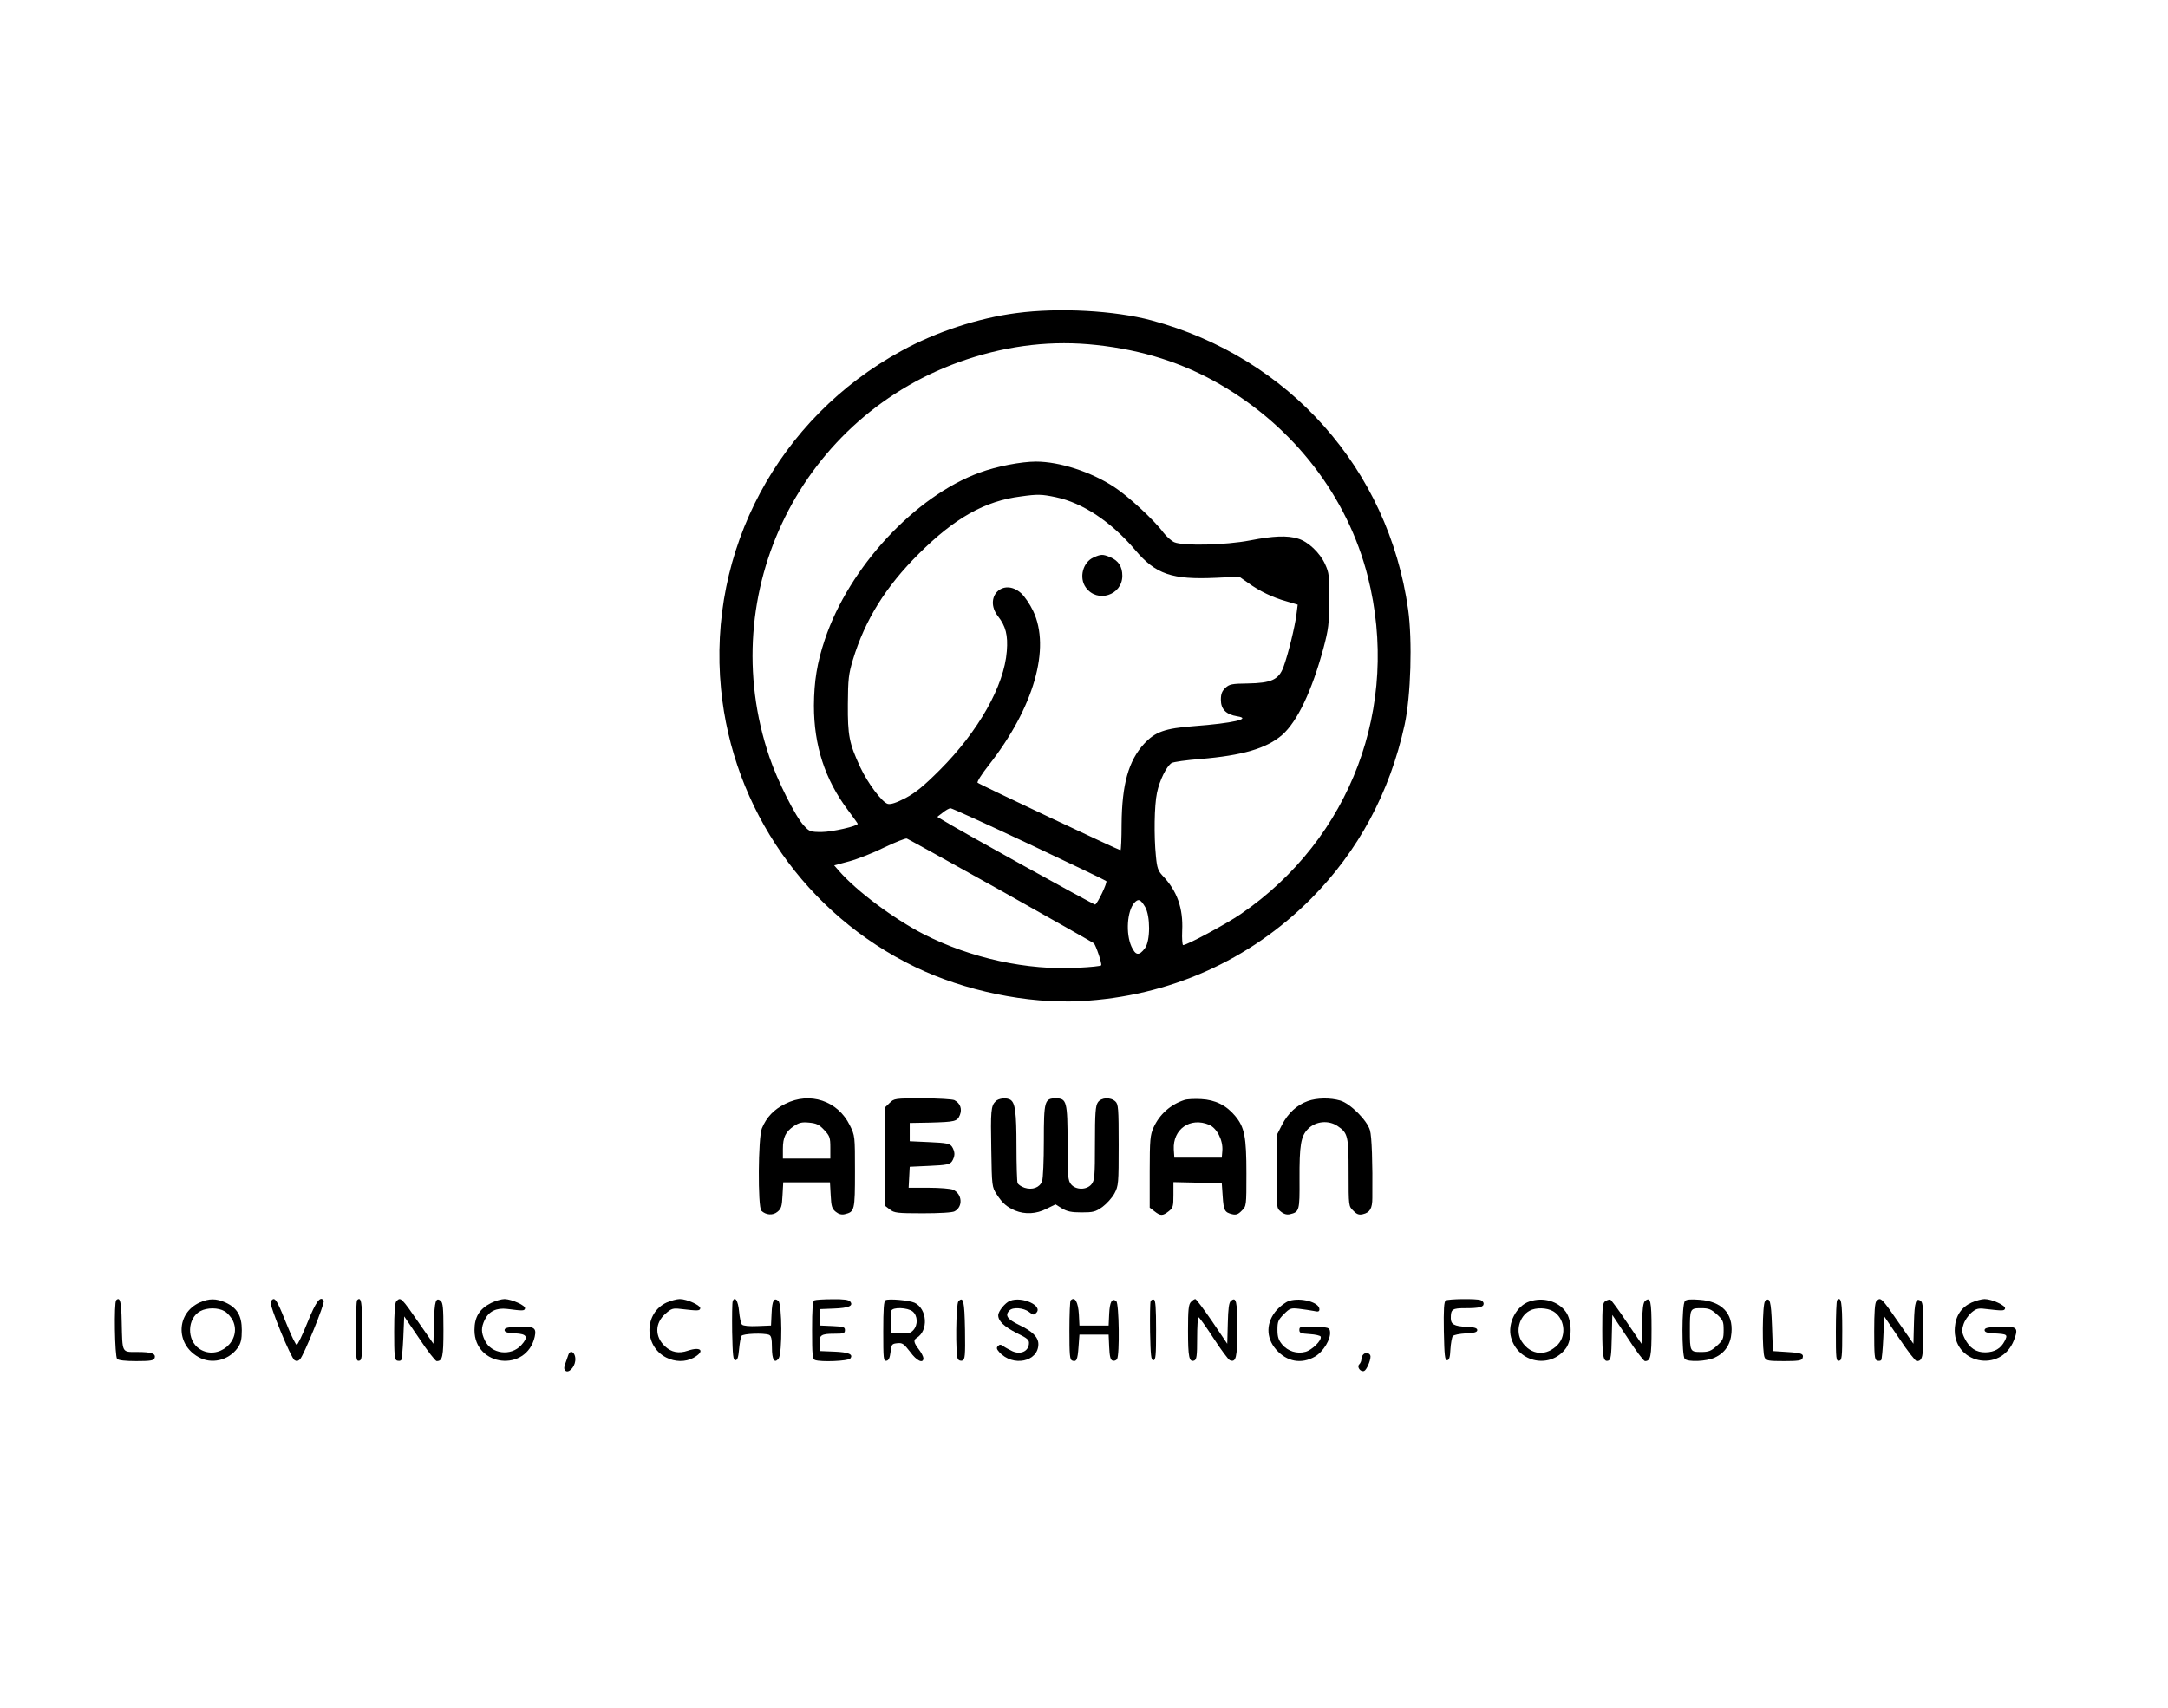<?xml version="1.0" standalone="no"?>
<!DOCTYPE svg PUBLIC "-//W3C//DTD SVG 20010904//EN"
 "http://www.w3.org/TR/2001/REC-SVG-20010904/DTD/svg10.dtd">
<svg version="1.0" xmlns="http://www.w3.org/2000/svg"
 width="1188pt" height="936pt" viewBox="0 0 1188 936"
 preserveAspectRatio="xMidYMid meet">

<g transform="translate(0,936) scale(0.1,-0.1)"
fill="#000000" stroke="none">
<path d="M5570 7644 c-209 -27 -441 -103 -630 -207 -675 -368 -1063 -1094
-989 -1853 64 -658 467 -1236 1064 -1524 271 -131 614 -202 905 -187 484 25
927 222 1265 562 258 260 431 582 512 953 34 158 43 460 19 632 -108 769 -652
1381 -1406 1584 -202 54 -508 71 -740 40z m438 -175 c251 -27 474 -98 676
-215 407 -235 700 -616 811 -1054 180 -711 -93 -1437 -696 -1850 -79 -54 -294
-170 -316 -170 -4 0 -7 36 -5 79 6 123 -28 219 -108 302 -24 26 -30 42 -36
107 -11 110 -9 277 6 347 14 68 52 145 80 163 10 6 81 16 157 22 231 19 364
58 449 132 83 73 163 242 226 475 28 105 31 133 32 263 1 133 -1 150 -23 198
-28 62 -93 124 -149 140 -58 18 -134 15 -262 -10 -136 -26 -365 -31 -415 -10
-16 7 -43 31 -60 53 -48 66 -194 201 -270 250 -126 83 -300 139 -428 139 -81
0 -216 -26 -308 -60 -355 -129 -717 -520 -849 -915 -43 -128 -59 -228 -60
-362 0 -219 60 -405 187 -574 29 -39 53 -72 53 -74 0 -13 -142 -45 -197 -45
-62 0 -68 2 -98 35 -45 47 -145 246 -189 376 -307 903 176 1878 1081 2179 238
79 474 105 711 79z m-223 -834 c148 -31 303 -134 435 -289 113 -134 202 -164
443 -153 l128 6 47 -33 c65 -47 139 -82 212 -102 l61 -18 -7 -55 c-8 -65 -45
-216 -71 -287 -26 -69 -66 -88 -196 -90 -87 -1 -100 -4 -122 -24 -19 -18 -25
-34 -25 -65 0 -52 28 -81 89 -91 84 -13 -23 -38 -237 -54 -159 -12 -212 -31
-273 -97 -85 -93 -121 -221 -123 -440 0 -79 -3 -143 -6 -143 -9 0 -774 361
-783 370 -5 4 23 48 61 96 247 315 341 642 243 846 -17 36 -47 80 -66 97 -99
87 -207 -23 -126 -127 42 -54 55 -103 48 -191 -14 -189 -155 -439 -367 -651
-89 -89 -132 -124 -188 -154 -50 -26 -81 -36 -97 -32 -31 8 -110 113 -151 201
-61 131 -69 174 -68 345 1 139 4 165 28 245 66 217 179 399 361 580 197 196
361 289 559 314 92 13 115 12 191 -4z m-146 -1901 c229 -108 419 -199 423
-203 8 -7 -48 -124 -61 -129 -6 -2 -765 418 -840 466 l-25 15 30 23 c16 13 35
24 43 24 7 0 201 -88 430 -196z m-155 -255 c276 -155 505 -285 510 -289 11
-11 46 -113 40 -121 -2 -4 -59 -10 -126 -13 -278 -16 -589 52 -847 184 -165
85 -367 236 -463 346 l-27 31 82 22 c45 12 132 46 192 76 61 29 116 51 124 49
8 -3 239 -131 515 -285z m791 -90 c29 -50 29 -186 -1 -226 -32 -43 -51 -41
-74 9 -32 71 -24 195 16 240 22 24 34 19 59 -23z"/>
<path d="M5993 6305 c-59 -26 -82 -111 -43 -165 62 -87 200 -43 200 64 0 50
-21 83 -66 102 -41 17 -50 17 -91 -1z"/>
<path d="M4303 3310 c-63 -31 -103 -74 -128 -134 -21 -49 -23 -432 -3 -452 25
-24 63 -27 88 -6 21 17 25 30 28 91 l4 71 128 0 128 0 4 -71 c3 -61 7 -74 28
-91 16 -13 32 -17 49 -13 54 13 56 20 56 233 0 196 0 197 -28 254 -66 135
-219 186 -354 118z m214 -144 c30 -32 33 -42 33 -96 l0 -60 -130 0 -130 0 0
53 c0 64 15 94 60 125 29 19 44 23 84 19 41 -4 55 -11 83 -41z"/>
<path d="M4875 3315 l-25 -24 0 -270 0 -270 26 -20 c24 -19 40 -21 181 -21 90
0 163 4 174 11 47 25 42 95 -8 118 -13 6 -73 11 -134 11 l-110 0 3 58 3 57
108 5 c93 4 111 8 123 24 8 11 14 29 14 41 0 12 -6 30 -14 41 -12 16 -30 20
-123 24 l-108 5 0 50 0 50 110 2 c139 4 150 6 165 42 13 33 2 64 -30 81 -10 5
-88 10 -175 10 -152 0 -156 -1 -180 -25z"/>
<path d="M5456 3324 c-26 -25 -28 -53 -24 -266 3 -199 4 -204 29 -243 33 -51
56 -70 102 -90 54 -22 116 -19 172 10 l49 24 35 -22 c29 -17 51 -22 108 -22
63 0 76 3 114 30 23 17 53 50 66 74 22 42 23 53 23 266 0 202 -2 223 -18 238
-27 25 -78 22 -96 -5 -13 -19 -16 -58 -16 -224 0 -182 -2 -204 -19 -225 -26
-32 -86 -32 -112 0 -17 21 -19 43 -19 225 0 228 -5 246 -64 246 -62 0 -66 -13
-66 -233 0 -107 -4 -207 -10 -222 -13 -34 -53 -49 -96 -35 -18 6 -35 18 -38
26 -3 9 -6 100 -6 204 0 183 -7 235 -33 252 -20 13 -65 9 -81 -8z"/>
<path d="M6490 3331 c-76 -25 -136 -78 -169 -151 -18 -40 -21 -66 -21 -242 l0
-197 26 -20 c33 -26 45 -26 78 0 24 19 26 27 26 90 l0 70 133 -3 132 -3 5 -72
c5 -78 11 -88 52 -98 21 -5 33 -1 52 19 26 25 26 26 26 204 0 201 -10 254 -62
316 -48 58 -109 88 -186 92 -37 2 -78 0 -92 -5z m136 -136 c42 -18 77 -85 72
-143 l-3 -37 -130 0 -130 0 -3 45 c-6 111 90 179 194 135z"/>
<path d="M7166 3325 c-59 -21 -108 -66 -141 -130 l-30 -59 0 -199 c0 -199 0
-199 24 -218 17 -14 33 -18 50 -14 51 12 53 21 52 188 -1 191 7 240 47 280 42
42 112 49 162 15 56 -38 60 -54 60 -256 0 -183 0 -183 26 -208 19 -20 31 -24
52 -19 39 9 52 32 52 89 2 196 -3 337 -13 371 -15 54 -108 147 -163 163 -54
16 -129 15 -178 -3z"/>
<path d="M637 2234 c-13 -13 -8 -309 5 -322 8 -8 46 -12 105 -12 77 0 95 3
100 16 9 25 -16 34 -94 34 -87 0 -82 -9 -86 164 -2 111 -9 140 -30 120z"/>
<path d="M1094 2221 c-128 -58 -133 -227 -8 -298 72 -42 166 -20 216 49 18 26
23 46 23 98 0 79 -26 122 -89 151 -52 23 -90 23 -142 0z m137 -48 c16 -9 36
-33 45 -51 52 -110 -81 -222 -183 -155 -71 47 -68 168 5 207 37 20 98 20 133
-1z"/>
<path d="M1483 2225 c-7 -20 110 -306 131 -320 11 -7 20 -5 30 5 21 22 138
309 130 321 -18 29 -42 -3 -89 -119 -27 -68 -54 -123 -59 -123 -5 0 -28 46
-51 103 -49 122 -62 148 -76 148 -5 0 -12 -7 -16 -15z"/>
<path d="M1957 2234 c-4 -4 -7 -81 -7 -171 0 -151 1 -164 18 -161 15 3 17 19
17 167 0 155 -6 187 -28 165z"/>
<path d="M2172 2228 c-8 -8 -12 -59 -12 -165 0 -129 2 -155 15 -160 9 -3 19
-2 23 2 4 3 9 59 12 123 l5 117 83 -122 c45 -68 88 -123 95 -123 32 0 37 24
37 171 0 120 -3 149 -15 159 -27 22 -34 -1 -37 -120 l-3 -115 -73 105 c-105
152 -106 152 -130 128z"/>
<path d="M2690 2218 c-63 -32 -90 -77 -90 -148 0 -201 285 -233 330 -37 11 50
-3 59 -92 55 -57 -2 -73 -6 -73 -18 0 -11 14 -16 58 -18 66 -3 74 -20 33 -65
-57 -62 -164 -48 -199 26 -21 44 -21 70 -1 113 23 47 64 67 123 60 86 -11 94
-11 98 2 6 16 -72 51 -112 52 -17 0 -51 -10 -75 -22z"/>
<path d="M3653 2221 c-124 -57 -126 -238 -3 -301 49 -25 105 -26 150 -2 65 36
43 64 -31 39 -49 -17 -90 -9 -125 24 -57 53 -56 128 3 179 32 28 40 31 82 26
95 -11 104 -11 108 2 6 16 -72 52 -112 52 -16 0 -49 -9 -72 -19z"/>
<path d="M4015 2228 c-3 -8 -4 -83 -3 -168 3 -130 5 -155 18 -155 11 0 16 16
20 60 3 33 9 66 13 73 9 13 121 17 151 6 12 -5 16 -21 16 -69 0 -68 14 -91 37
-60 20 29 19 298 -2 315 -24 20 -34 2 -37 -70 l-3 -65 -74 -3 c-44 -2 -78 1
-85 8 -6 6 -13 39 -16 72 -5 58 -23 87 -35 56z"/>
<path d="M4463 2233 c-10 -3 -13 -46 -13 -163 0 -135 2 -159 16 -164 32 -12
181 -6 193 8 19 23 -9 35 -89 38 l-75 3 -3 39 c-4 48 6 56 81 56 50 0 57 2 57
20 0 17 -8 19 -67 22 l-68 3 0 45 0 45 75 3 c80 3 108 15 89 38 -8 10 -36 14
-98 13 -47 0 -92 -3 -98 -6z"/>
<path d="M4853 2234 c-10 -4 -13 -48 -13 -171 0 -151 1 -164 18 -161 12 2 18
16 22 48 5 42 7 45 37 48 28 3 36 -3 70 -47 36 -50 73 -67 73 -35 0 8 -11 30
-25 48 -28 37 -31 51 -12 63 66 40 58 160 -12 193 -29 13 -139 23 -158 14z
m148 -62 c28 -23 30 -73 4 -102 -15 -17 -29 -20 -69 -18 l-51 3 -3 54 c-2 29
-1 60 2 67 8 21 89 18 117 -4z"/>
<path d="M5252 2228 c-14 -14 -17 -295 -3 -317 5 -8 16 -11 25 -8 14 6 16 27
14 168 -3 160 -9 184 -36 157z"/>
<path d="M5534 2230 c-26 -10 -64 -57 -64 -79 0 -31 32 -62 101 -97 63 -31 70
-38 67 -62 -5 -40 -47 -57 -90 -38 -18 9 -41 21 -50 28 -14 10 -20 10 -29 1
-10 -10 -8 -17 7 -34 74 -82 214 -53 214 44 0 38 -33 71 -105 105 -66 32 -80
53 -53 80 19 19 77 14 106 -8 23 -18 27 -19 40 -6 40 39 -78 93 -144 66z"/>
<path d="M5867 2233 c-4 -3 -7 -78 -7 -165 0 -134 2 -160 15 -165 24 -9 30 3
35 75 l5 67 80 0 80 0 3 -68 c2 -50 7 -70 18 -74 9 -3 20 0 25 8 15 23 11 305
-4 317 -23 20 -36 -3 -39 -68 l-3 -65 -80 0 -80 0 -3 60 c-4 69 -22 101 -45
78z"/>
<path d="M6305 2228 c-3 -8 -4 -83 -3 -168 3 -130 5 -155 18 -155 13 0 15 25
15 164 0 123 -3 165 -12 168 -7 3 -15 -2 -18 -9z"/>
<path d="M6526 2224 c-13 -13 -16 -42 -16 -157 0 -146 6 -174 34 -164 13 5 16
25 16 122 0 63 3 115 8 115 4 0 41 -52 82 -115 41 -63 81 -117 89 -120 34 -14
41 13 41 171 0 154 -6 178 -35 154 -11 -9 -15 -42 -17 -123 l-3 -112 -83 123
c-46 67 -87 122 -92 122 -5 0 -16 -7 -24 -16z"/>
<path d="M7064 2230 c-18 -6 -48 -28 -67 -49 -60 -67 -62 -152 -4 -218 59 -67
139 -81 213 -38 46 27 88 97 82 137 -3 22 -8 23 -85 26 -77 3 -83 1 -83 -17 0
-17 8 -20 57 -23 31 -2 58 -8 60 -14 7 -20 -47 -73 -83 -83 -47 -13 -97 3
-128 40 -20 24 -26 41 -26 81 0 44 4 54 35 85 32 32 38 35 82 30 27 -3 63 -9
81 -12 25 -6 32 -4 32 9 0 38 -100 66 -166 46z"/>
<path d="M7922 2232 c-9 -7 -12 -47 -10 -168 3 -133 5 -159 18 -159 11 0 16
15 18 60 2 32 8 65 13 72 6 7 38 13 72 15 47 2 62 7 62 18 0 11 -15 16 -60 18
-66 3 -85 14 -85 47 0 50 8 55 80 55 76 0 100 6 100 25 0 7 -7 16 -16 19 -23
9 -177 7 -192 -2z"/>
<path d="M8382 2227 c-72 -23 -123 -120 -102 -197 38 -140 218 -175 302 -58
33 48 33 149 -1 197 -42 59 -123 83 -199 58z m129 -54 c61 -36 75 -128 27
-181 -63 -68 -149 -61 -199 15 -36 54 -15 138 43 169 33 19 95 17 129 -3z"/>
<path d="M8798 2229 c-16 -9 -18 -27 -18 -157 0 -150 6 -179 34 -169 13 5 16
28 18 128 l3 122 84 -126 c45 -70 88 -127 95 -127 31 0 36 25 36 176 0 154 -6
178 -35 154 -11 -9 -15 -42 -17 -123 l-3 -112 -81 119 c-44 66 -85 121 -90
123 -5 1 -17 -2 -26 -8z"/>
<path d="M9233 2229 c-18 -18 -18 -300 -1 -317 18 -18 117 -14 164 7 55 25 87
71 92 136 9 107 -53 172 -174 181 -50 4 -73 2 -81 -7z m175 -73 c34 -31 37
-39 37 -86 0 -47 -3 -55 -37 -86 -32 -29 -45 -34 -87 -34 -60 0 -61 3 -61 120
0 117 1 120 61 120 42 0 55 -5 87 -34z"/>
<path d="M9672 2228 c-15 -15 -17 -281 -2 -309 9 -17 22 -19 106 -19 76 0 96
3 101 15 9 25 -3 30 -85 35 l-77 5 -5 139 c-5 137 -12 160 -38 134z"/>
<path d="M10067 2234 c-4 -4 -7 -81 -7 -171 0 -151 1 -164 18 -161 15 3 17 19
17 167 0 155 -6 187 -28 165z"/>
<path d="M10282 2228 c-8 -8 -12 -59 -12 -165 0 -129 2 -155 15 -160 9 -3 19
-2 23 2 4 3 9 59 12 123 l5 117 83 -122 c45 -68 88 -123 95 -123 32 0 37 24
37 171 0 107 -3 149 -13 157 -28 23 -36 -3 -39 -118 l-3 -115 -73 105 c-105
152 -106 152 -130 128z"/>
<path d="M10804 2221 c-55 -25 -87 -71 -92 -136 -16 -198 252 -256 324 -70 26
69 18 76 -78 73 -66 -2 -83 -6 -83 -18 0 -11 13 -16 50 -18 75 -4 78 -6 60
-42 -21 -41 -55 -61 -105 -62 -51 -1 -88 24 -114 76 -16 32 -17 44 -7 76 6 21
26 50 43 65 27 23 38 26 77 21 95 -11 104 -11 108 2 6 16 -72 52 -112 52 -16
0 -48 -9 -71 -19z"/>
<path d="M3114 1933 c-3 -10 -11 -31 -16 -46 -8 -20 -8 -31 0 -39 16 -16 49
15 54 52 6 43 -26 70 -38 33z"/>
<path d="M7471 1937 c-6 -6 -11 -18 -11 -27 0 -9 -5 -21 -12 -28 -14 -14 7
-43 27 -36 13 5 35 55 35 79 0 18 -25 26 -39 12z"/>
</g>
</svg>
